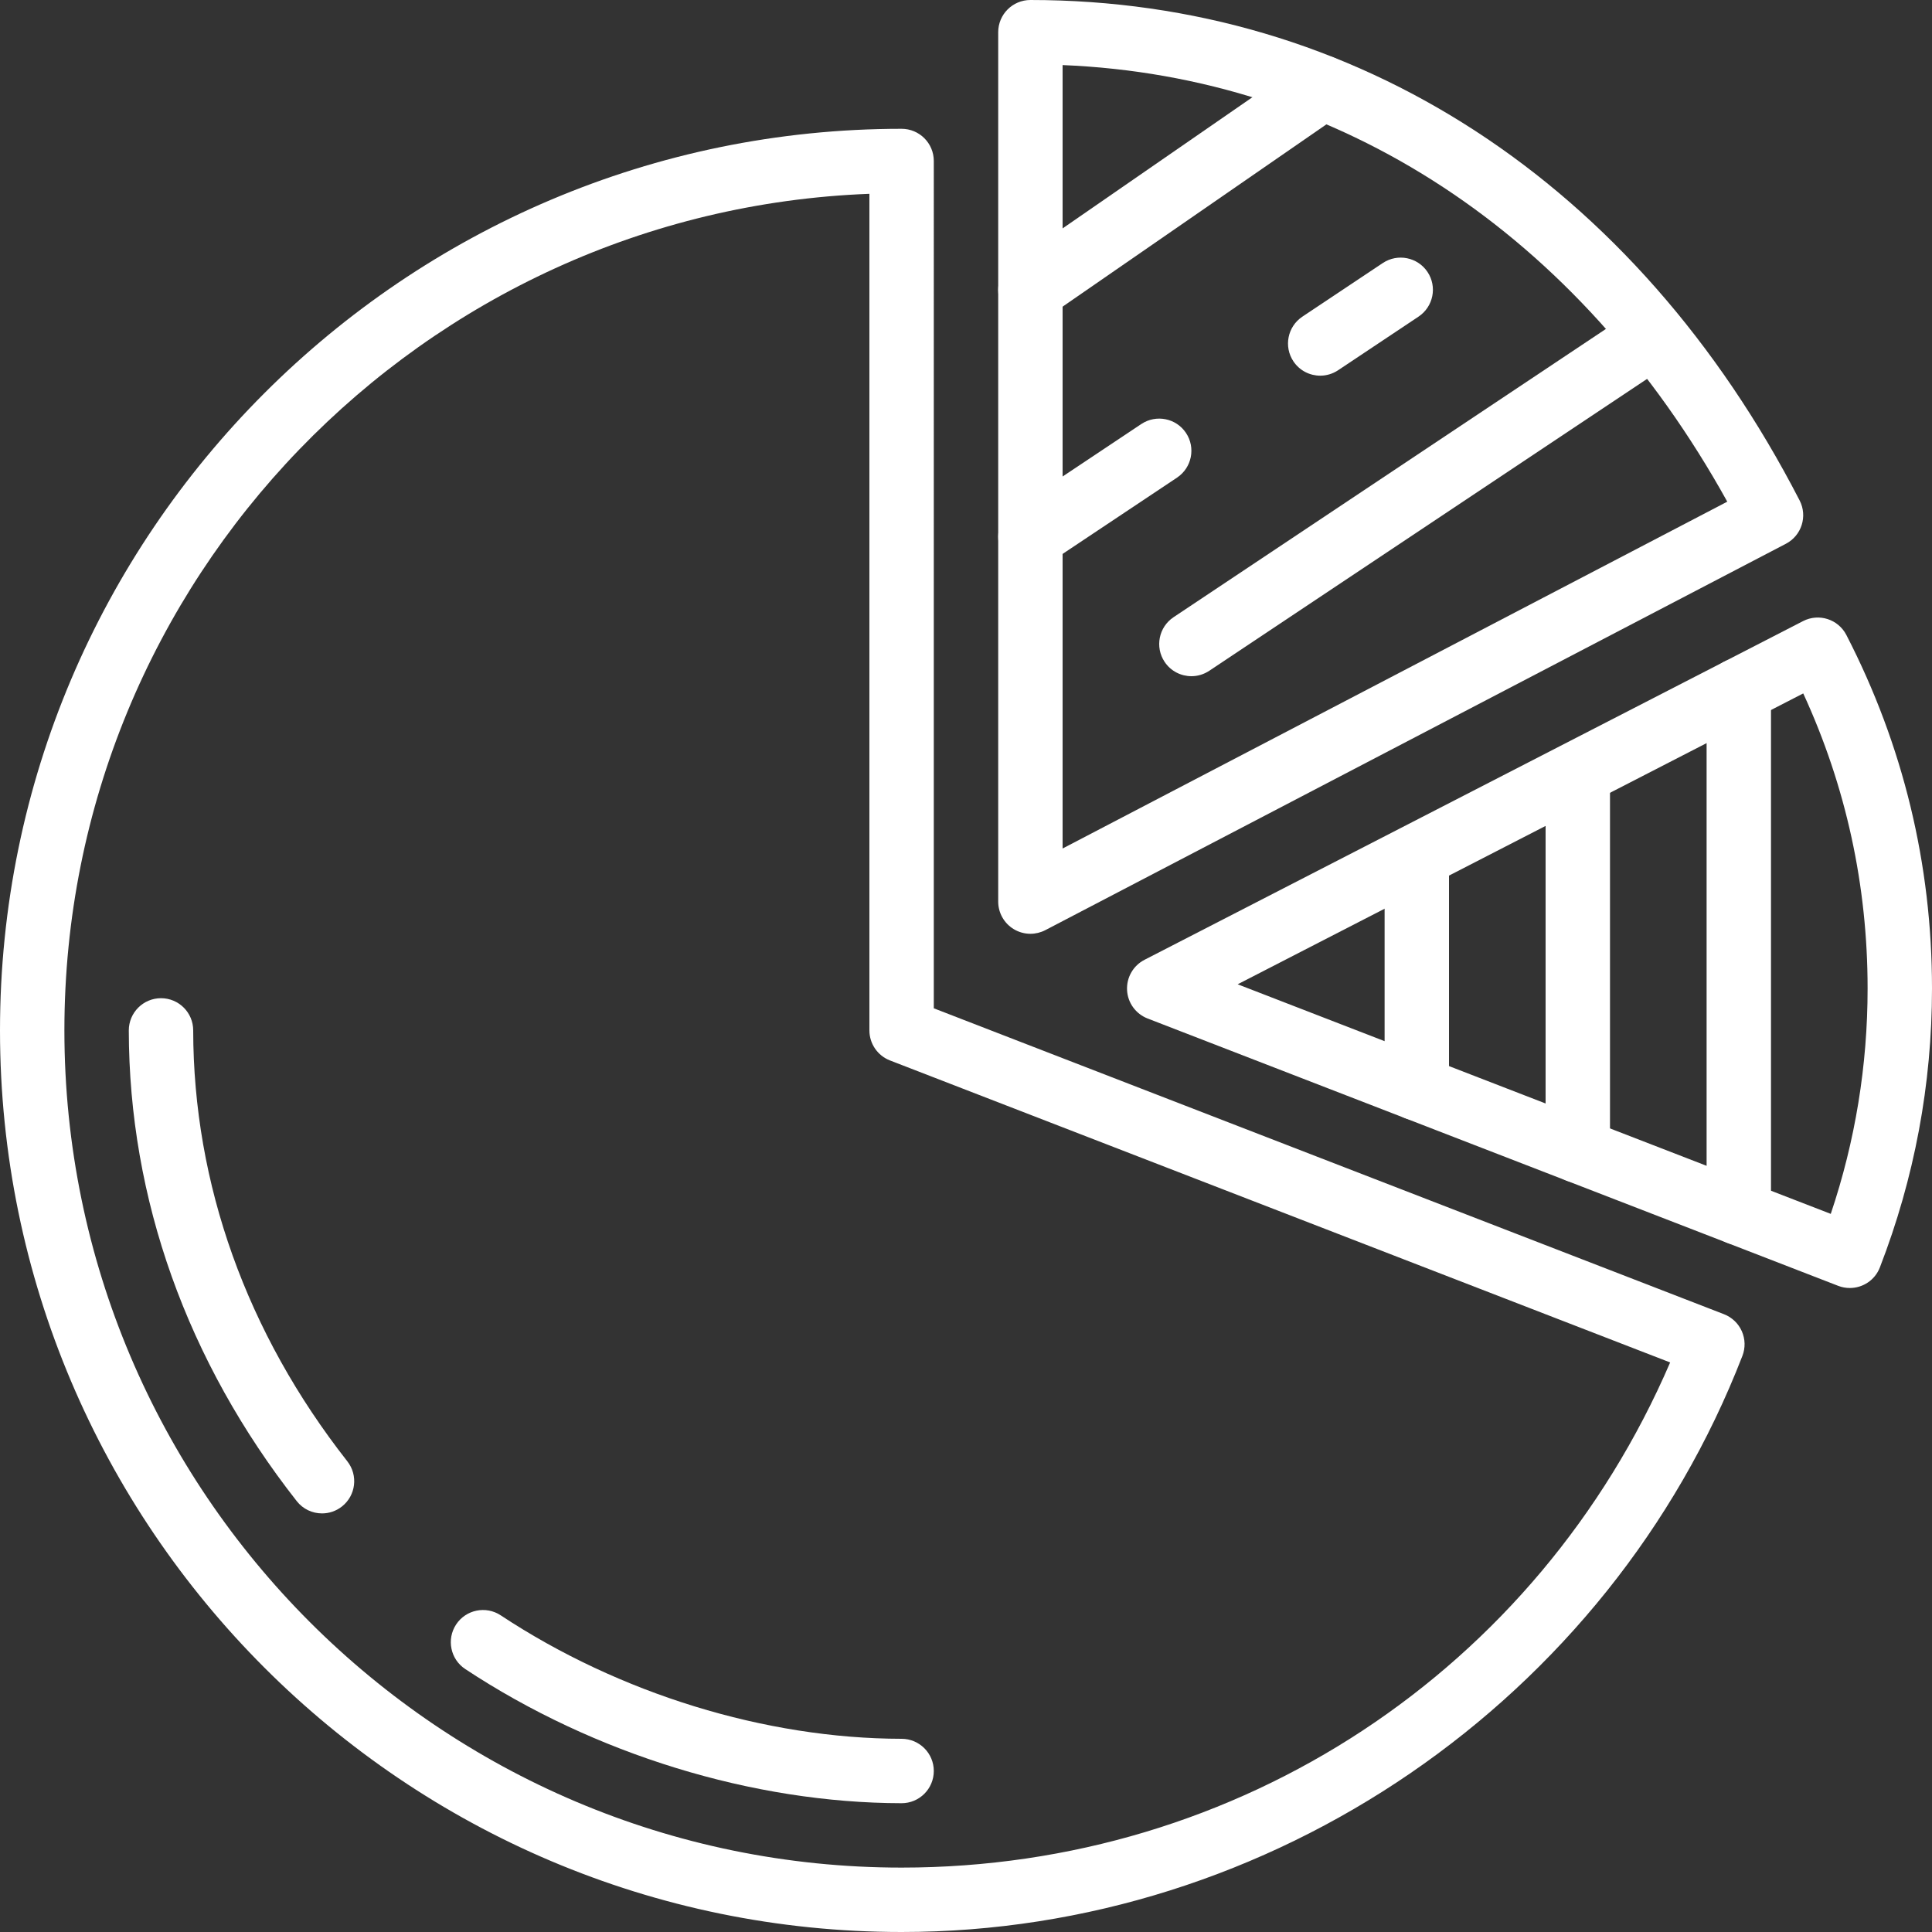 <?xml version="1.0" encoding="iso-8859-1"?>
<!-- Generator: Adobe Illustrator 19.0.0, SVG Export Plug-In . SVG Version: 6.00 Build 0)  -->
<svg version="1.1" id="Capa_1" xmlns="http://www.w3.org/2000/svg" xmlns:xlink="http://www.w3.org/1999/xlink" x="0px" y="0px"
	 viewBox="0 0 512 512" style="enable-background:new 0 0 512 512;" xml:space="preserve">
<rect x="0" y="0" width="512" height="512" fill="#333333" stroke="none"/>
<g>
	<g>
		<path  style="fill:#FFFFFF;" d="M461.602,352.785c-0.913-2.065-2.62-3.686-4.727-4.506l-209.408-81.067V42.667c0-4.719-3.823-8.533-8.533-8.533
			C107.187,34.133,0,141.321,0,273.067S107.187,512,238.933,512c97.894,0,187.443-61.355,222.822-152.678
			C462.575,357.214,462.515,354.859,461.602,352.785z M238.933,494.933c-122.334,0-221.867-99.524-221.867-221.867
			C17.067,153.591,112,55.868,230.4,51.362v221.705c0,3.524,2.167,6.682,5.453,7.962l206.754,80.034
			C407.441,442.667,328.397,494.933,238.933,494.933z"/>
	</g>
</g>
<g>
	<g>
		<path  style="fill:#FFFFFF;" d="M476.919,132.625C433.485,48.341,359.185,0,273.067,0c-4.71,0-8.533,3.814-8.533,8.533v230.4
			c0,2.987,1.562,5.751,4.113,7.296c1.357,0.819,2.884,1.237,4.42,1.237c1.348,0,2.705-0.324,3.951-0.964l196.267-102.4
			C477.449,141.926,479.07,136.798,476.919,132.625z M281.6,224.862V17.246c73.335,2.995,136.806,44.672,176.145,115.703
			L281.6,224.862z"/>
	</g>
</g>
<g>
	<g>
		<path  style="fill:#FFFFFF;" d="M489.31,168.286c-2.159-4.198-7.305-5.845-11.486-3.686L303.3,254.362c-2.987,1.536-4.787,4.676-4.617,8.038
			c0.171,3.362,2.304,6.289,5.436,7.509l183.023,70.852c1.015,0.393,2.057,0.572,3.081,0.572c3.422,0,6.656-2.065,7.962-5.453
			C507.349,312.226,512,287.352,512,261.948C512,229.018,504.363,197.504,489.31,168.286z M485.171,321.69l-157.176-60.843
			l149.88-77.082c11.324,24.593,17.058,50.859,17.058,78.182C494.933,282.377,491.657,302.43,485.171,321.69z"/>
	</g>
</g>
<g>
	<g>
		<path  style="fill:#FFFFFF;" d="M460.8,174.421c-4.71,0-8.533,3.814-8.533,8.533v138.453c0,4.719,3.823,8.533,8.533,8.533s8.533-3.814,8.533-8.533
			V182.955C469.333,178.236,465.51,174.421,460.8,174.421z"/>
	</g>
</g>
<g>
	<g>
		<path  style="fill:#FFFFFF;" d="M418.133,196.531c-4.71,0-8.533,3.814-8.533,8.533v99.823c0,4.719,3.823,8.533,8.533,8.533s8.533-3.814,8.533-8.533
			v-99.823C426.667,200.346,422.844,196.531,418.133,196.531z"/>
	</g>
</g>
<g>
	<g>
		<path  style="fill:#FFFFFF;" d="M375.467,219.469c-4.71,0-8.533,3.814-8.533,8.533v60.373c0,4.719,3.823,8.533,8.533,8.533s8.533-3.814,8.533-8.533
			v-60.373C384,223.283,380.177,219.469,375.467,219.469z"/>
	</g>
</g>
<g>
	<g>
		<path  style="fill:#FFFFFF;" d="M92.049,387.268c-26.684-33.997-40.806-73.489-40.849-114.21c0-4.71-3.823-8.525-8.533-8.525h-0.009
			c-4.71,0.009-8.525,3.831-8.525,8.542c0.051,44.587,15.437,87.706,44.493,124.723c1.681,2.15,4.181,3.268,6.716,3.268
			c1.843,0,3.695-0.589,5.265-1.826C94.31,396.331,94.959,390.98,92.049,387.268z"/>
	</g>
</g>
<g>
	<g>
		<path  style="fill:#FFFFFF;" d="M238.942,460.8c-36.105-0.043-74.829-11.964-106.24-32.717c-3.925-2.594-9.225-1.519-11.819,2.406
			c-2.594,3.934-1.519,9.233,2.415,11.827c34.125,22.554,76.262,35.507,115.635,35.55c4.71,0,8.525-3.814,8.533-8.525
			S243.652,460.809,238.942,460.8z"/>
	</g>
</g>
<g>
	<g>
		<path  style="fill:#FFFFFF;" d="M357.521,18.432c-2.679-3.883-7.996-4.855-11.87-2.167l-77.44,53.513c-3.874,2.679-4.847,7.996-2.167,11.87
			c1.655,2.406,4.326,3.686,7.031,3.686c1.673,0,3.362-0.495,4.838-1.519l77.44-53.513
			C359.228,27.622,360.201,22.306,357.521,18.432z"/>
	</g>
</g>
<g>
	<g>
		<path  style="fill:#FFFFFF;" d="M314.3,114.731c-2.611-3.925-7.919-4.966-11.836-2.364l-34.133,22.758c-3.917,2.62-4.975,7.919-2.364,11.836
			c1.647,2.466,4.352,3.797,7.108,3.797c1.63,0,3.268-0.469,4.727-1.434l34.133-22.758
			C315.853,123.947,316.911,118.647,314.3,114.731z"/>
	</g>
</g>
<g>
	<g>
		<path  style="fill:#FFFFFF;" d="M378.3,72.064c-2.62-3.917-7.919-4.966-11.836-2.364l-21.333,14.225c-3.917,2.62-4.975,7.919-2.364,11.836
			c1.647,2.466,4.352,3.797,7.108,3.797c1.63,0,3.268-0.469,4.727-1.434L375.936,83.9C379.853,81.28,380.919,75.981,378.3,72.064z"
			/>
	</g>
</g>
<g>
	<g>
		<path  style="fill:#FFFFFF;" d="M445.338,84.258c-2.62-3.925-7.91-4.975-11.836-2.364l-122.505,81.673c-3.917,2.62-4.975,7.91-2.364,11.836
			c1.647,2.466,4.352,3.797,7.108,3.797c1.621,0,3.268-0.469,4.727-1.434l122.505-81.673
			C446.891,93.474,447.957,88.183,445.338,84.258z"/>
	</g>
</g>
<g>
</g>
<g>
</g>
<g>
</g>
<g>
</g>
<g>
</g>
<g>
</g>
<g>
</g>
<g>
</g>
<g>
</g>
<g>
</g>
<g>
</g>
<g>
</g>
<g>
</g>
<g>
</g>
<g>
</g>
</svg>
